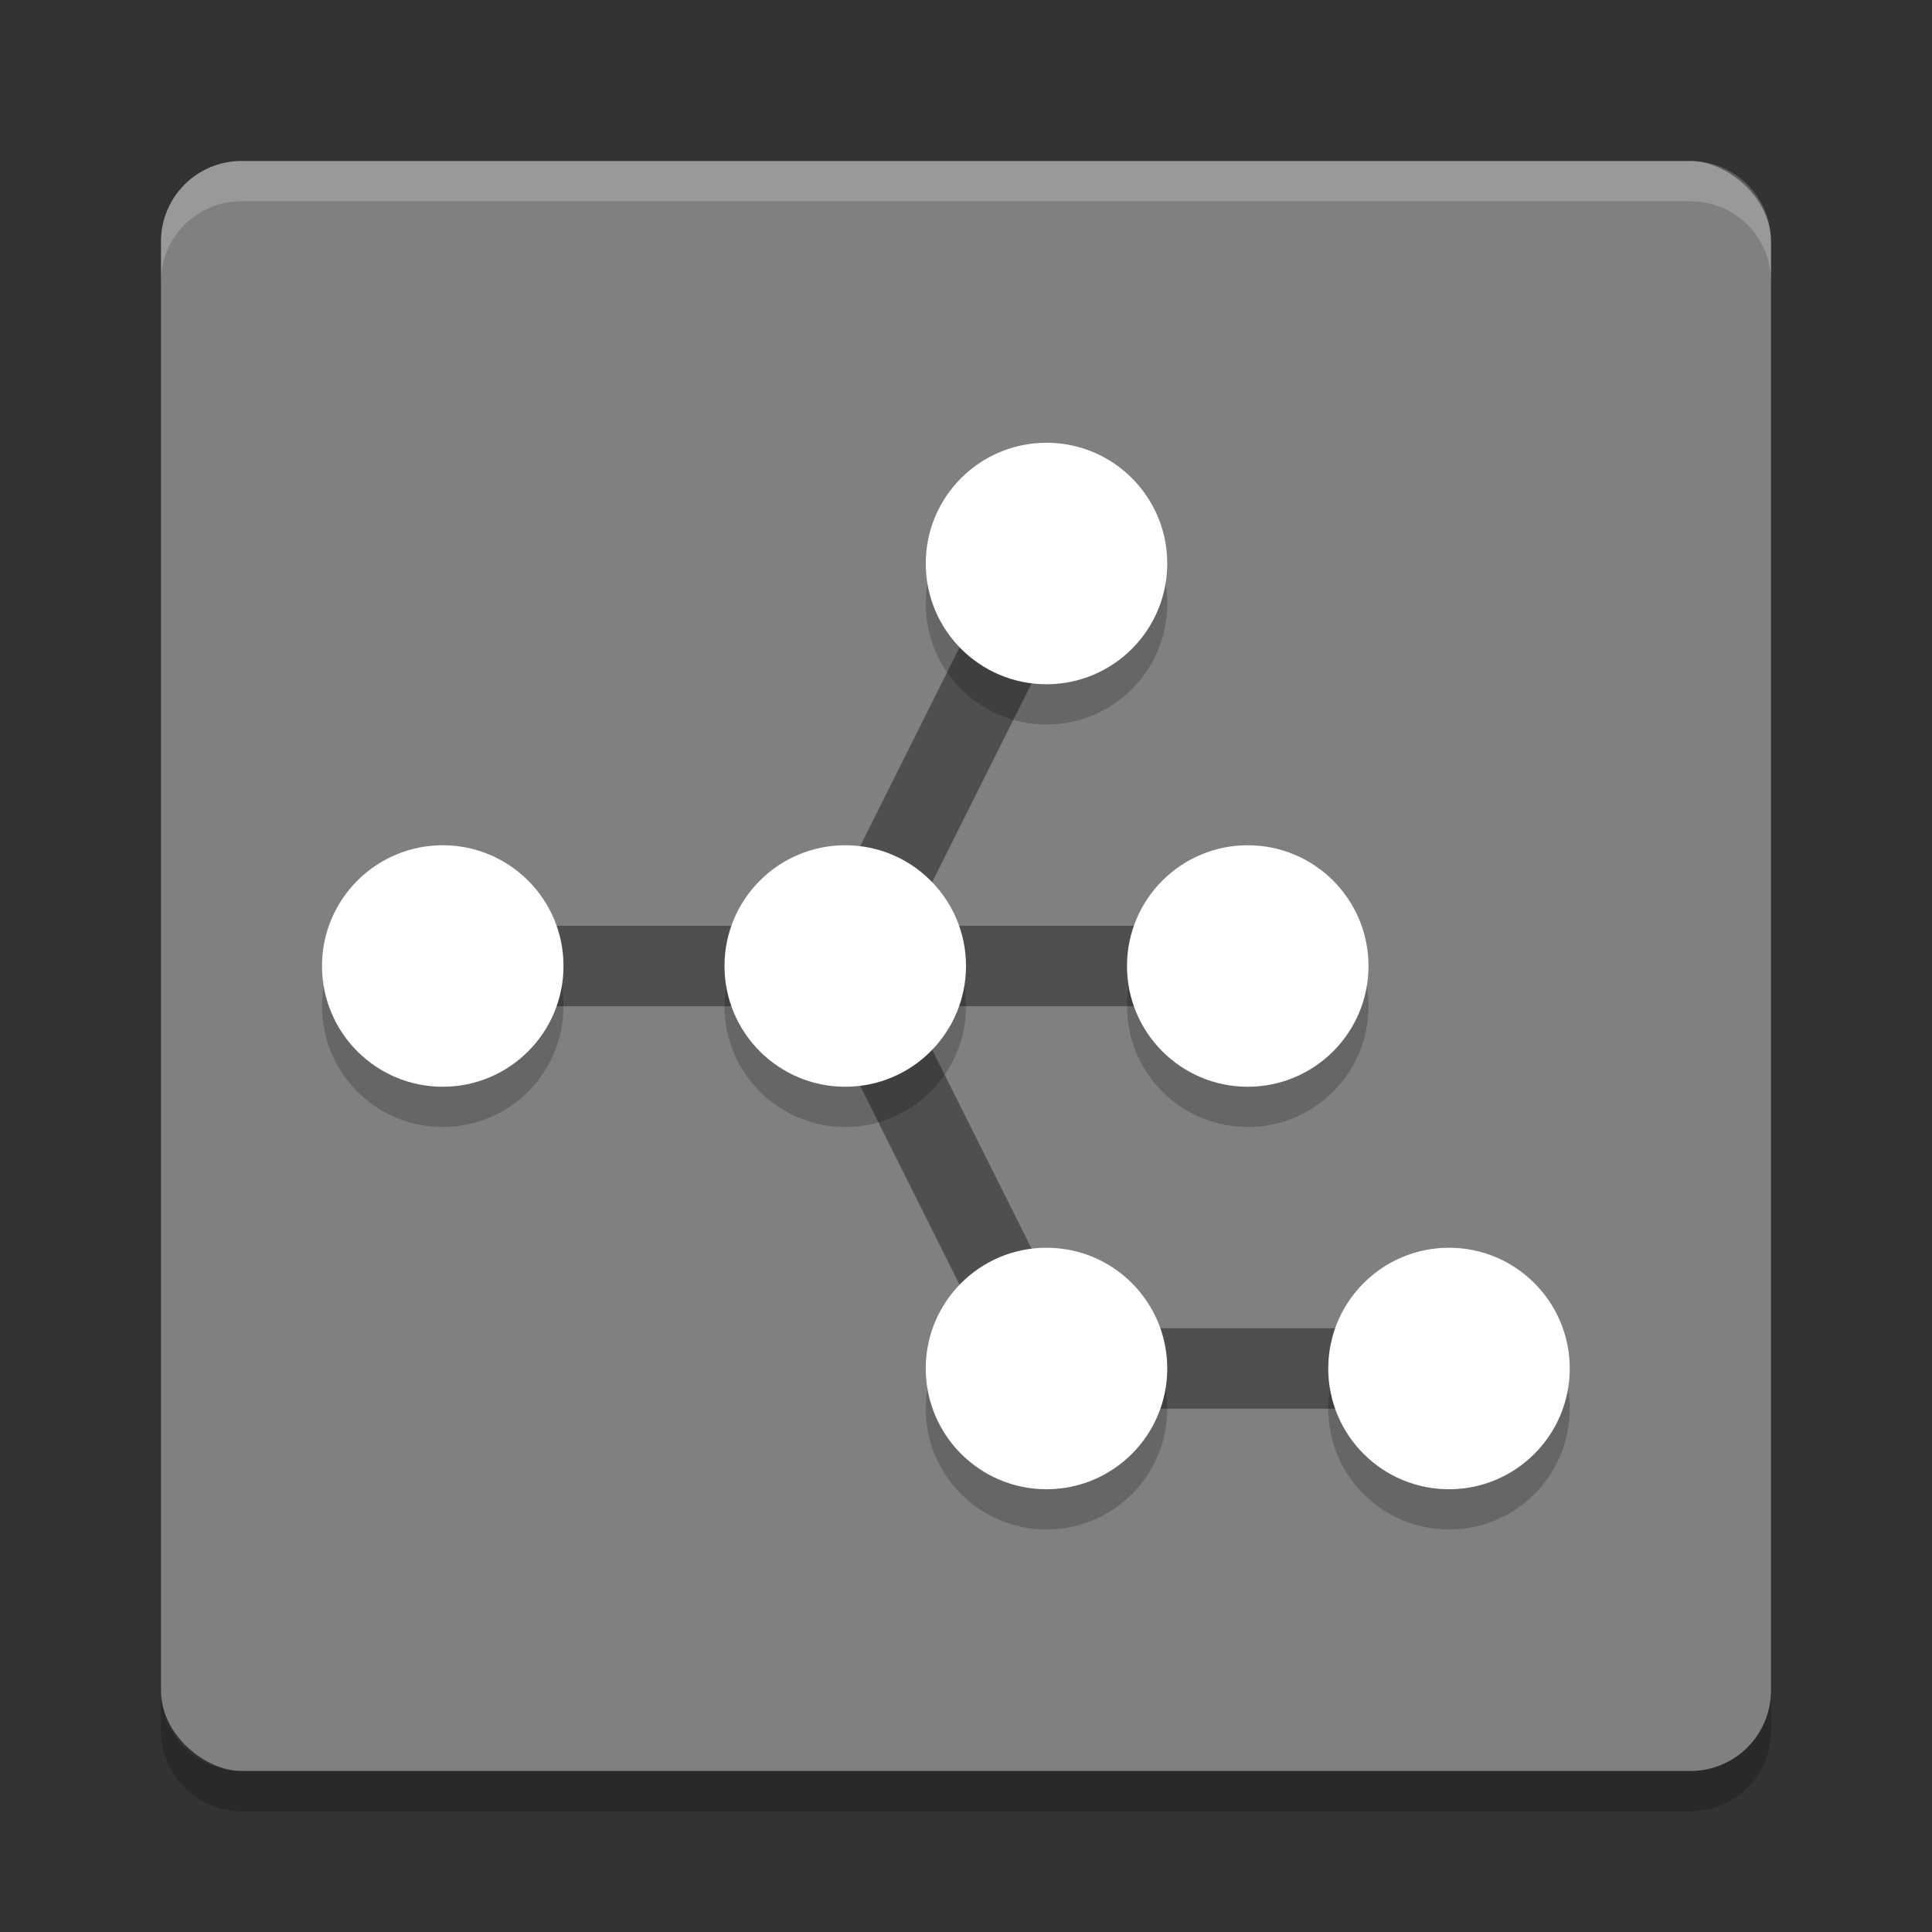 <svg xmlns="http://www.w3.org/2000/svg" width="48" height="48" version="1">
 <rect width="100%" height="100%" fill="#333333" stroke="none"/>
 <rect style="fill:#808080" width="40" height="40" x="-44" y="-44" rx="2" ry="2" transform="matrix(0,-1,-1,0,0,0)"/>
 <path fill="#fff" style="opacity:.2" d="m6 4c-1.108 0-2 0.892-2 2v1c0-1.108 0.892-2 2-2h36c1.108 0 2 0.892 2 2v-1c0-1.108-0.892-2-2-2h-36z"/>
 <path opacity=".2" d="m4 42v1c0 1.108 0.892 2 2 2h36c1.108 0 2-0.892 2-2v-1c0 1.108-0.892 2-2 2h-36c-1.108 0-2-0.892-2-2z"/>
 <path style="stroke-linejoin:round;stroke:#4f4f4f;stroke-width:2;fill:none" d="m11 24h20"/>
 <path style="stroke-linejoin:round;stroke:#4f4f4f;stroke-width:2;fill:none" d="m21 24 5-10"/>
 <path style="stroke-linejoin:round;stroke:#4f4f4f;stroke-width:2;fill:none" d="m21 24 5 10h10"/>
 <g style="opacity:.2">
  <circle cx="11" cy="25" r="3"/>
  <circle cx="21" cy="25" r="3"/>
  <circle cx="31" cy="25" r="3"/>
  <circle cx="26" cy="35" r="3"/>
  <circle cx="36" cy="35" r="3"/>
  <circle cx="26" cy="15" r="3"/>
 </g>
 <g style="fill:#f5f5f5" transform="translate(0,-1)">
  <circle style="fill:#ffffff" cx="11" cy="25" r="3"/>
  <circle style="fill:#ffffff" cx="21" cy="25" r="3"/>
  <circle style="fill:#ffffff" cx="31" cy="25" r="3"/>
  <circle style="fill:#ffffff" cx="26" cy="35" r="3"/>
  <circle style="fill:#ffffff" cx="36" cy="35" r="3"/>
  <circle style="fill:#ffffff" cx="26" cy="15" r="3"/>
 </g>
</svg>
